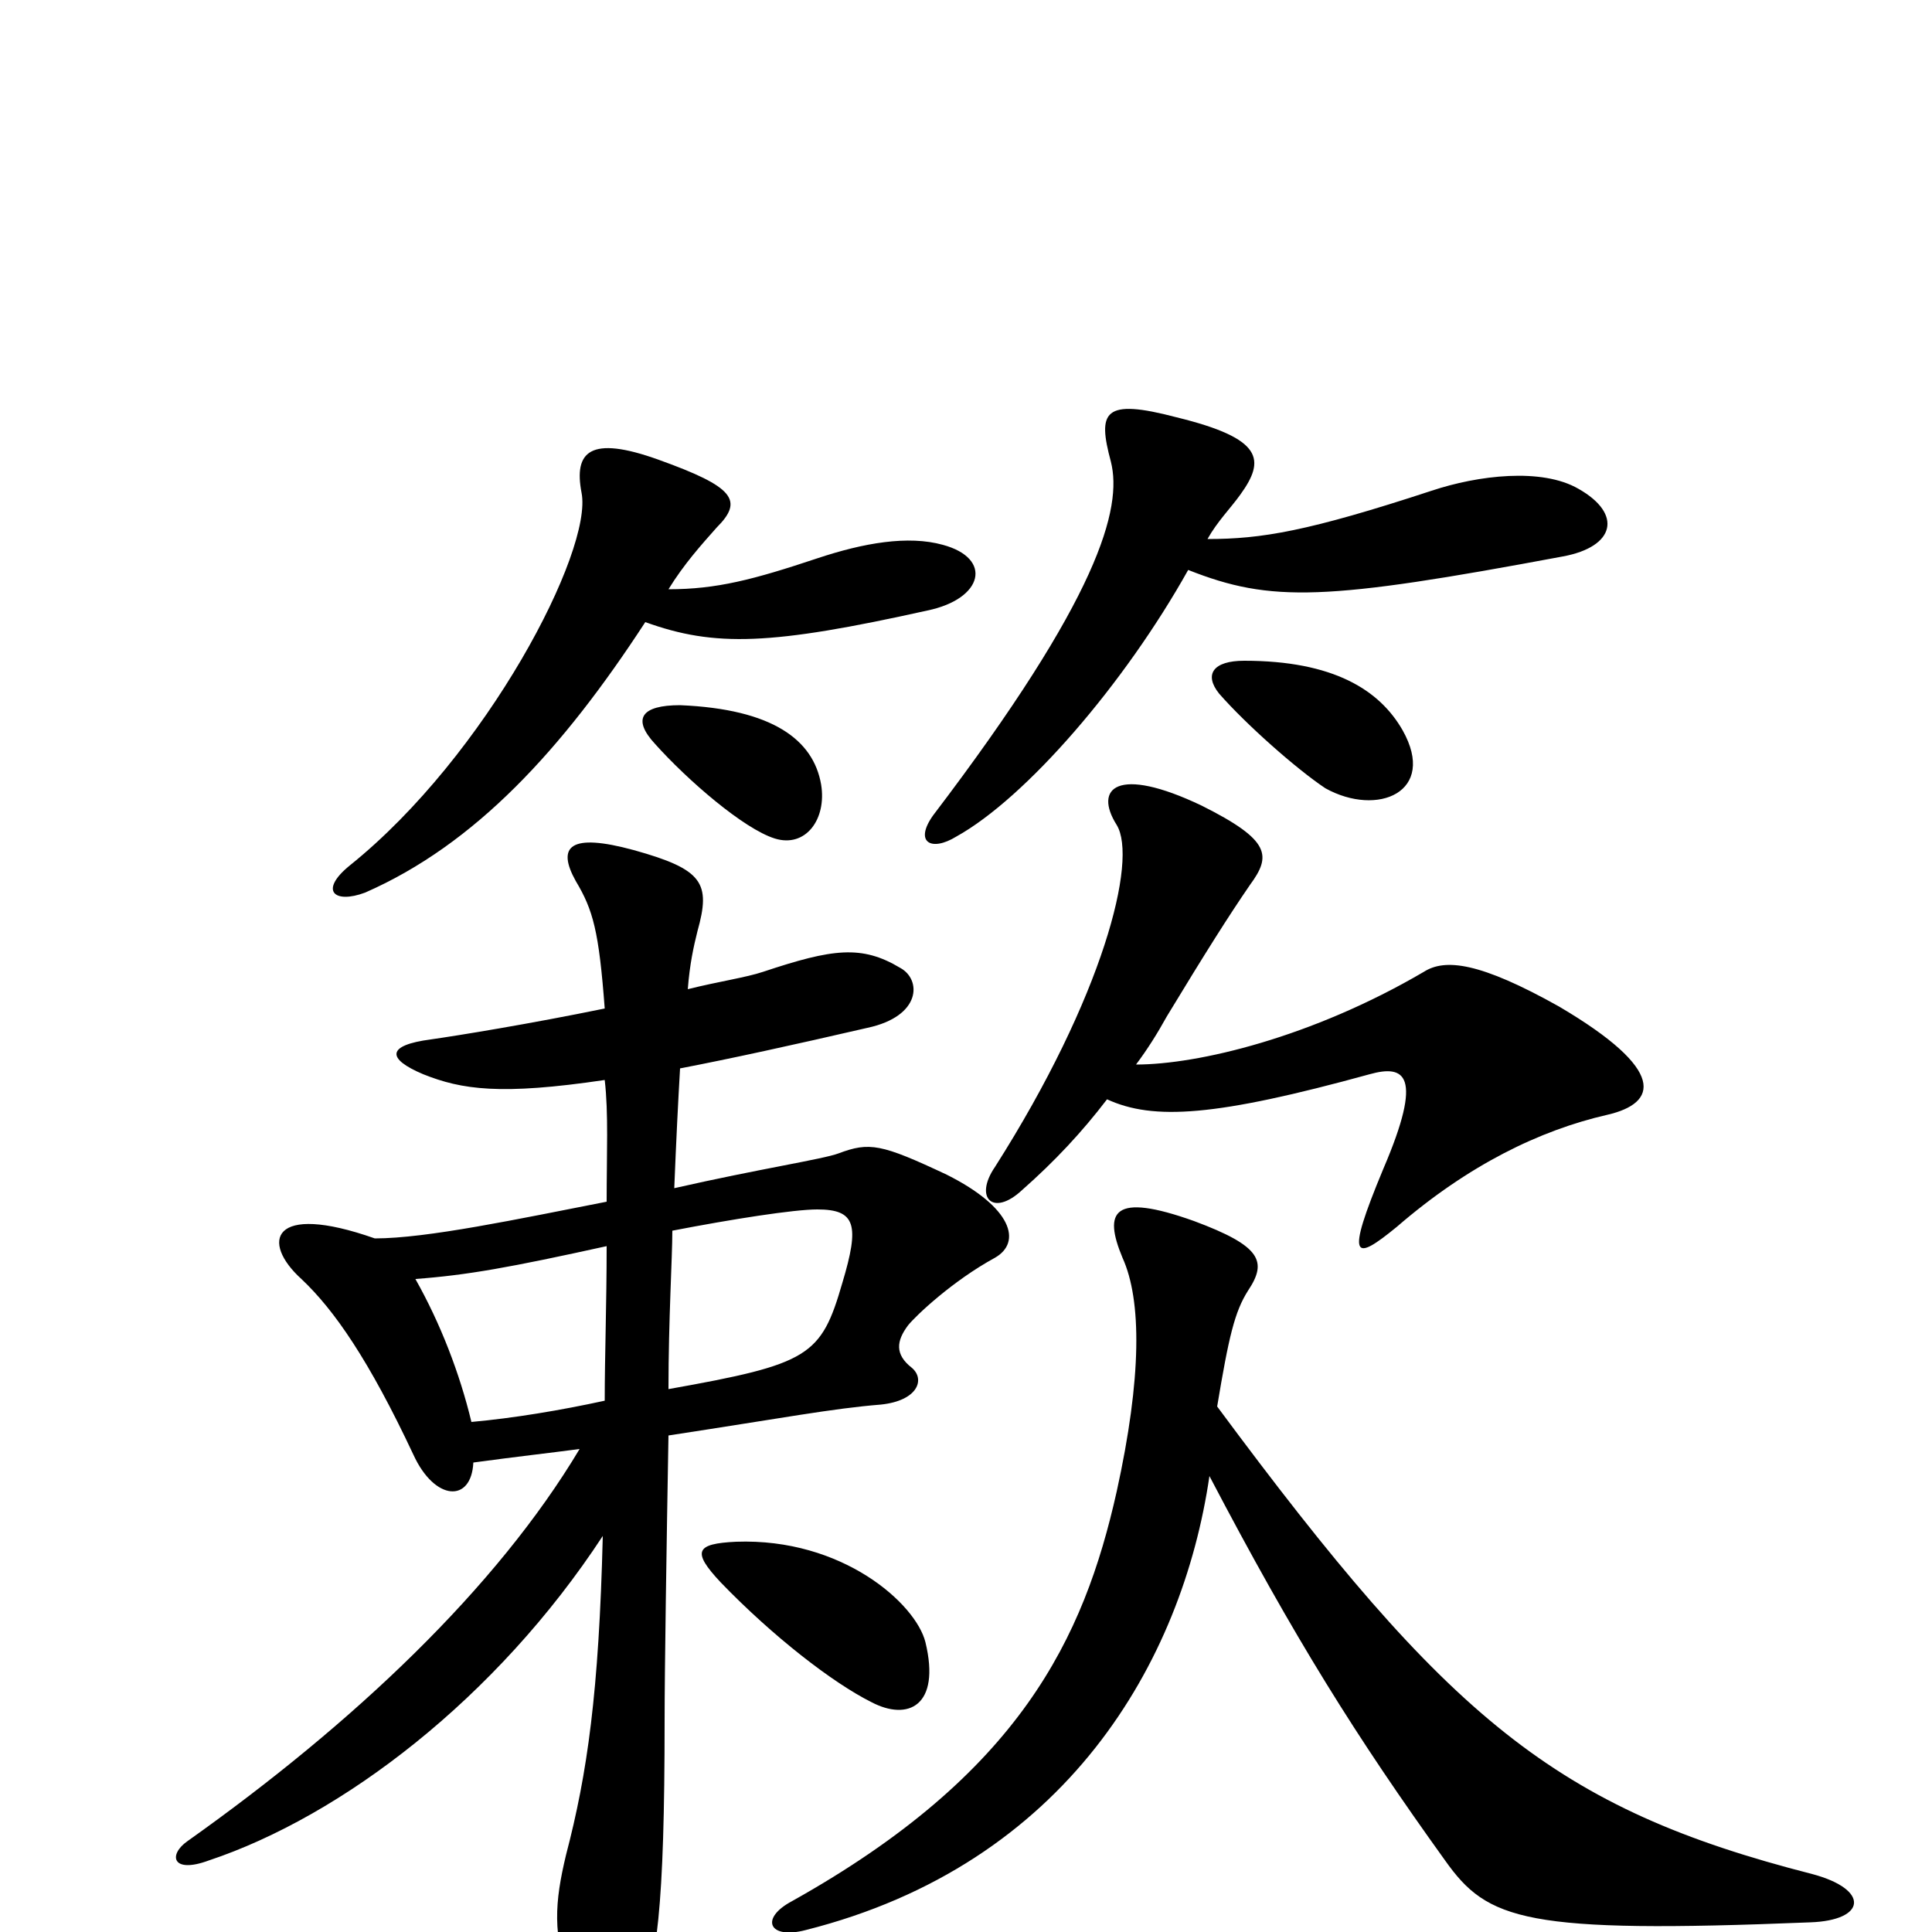 <svg xmlns="http://www.w3.org/2000/svg" viewBox="0 -1000 1000 1000">
	<path fill="#000000" d="M817 -747C798 -758 765 -754 741 -746C677 -725 653 -721 625 -721C630 -730 637 -737 642 -744C655 -762 654 -773 609 -784C571 -794 568 -787 575 -761C581 -737 569 -691 483 -578C473 -564 482 -559 495 -567C531 -587 582 -646 615 -705C658 -688 686 -689 809 -712C836 -717 840 -734 817 -747ZM488 -718C470 -723 447 -719 423 -711C390 -700 371 -695 346 -695C354 -708 363 -718 371 -727C385 -741 380 -748 341 -762C305 -775 297 -766 301 -745C307 -715 252 -609 181 -552C165 -539 173 -532 189 -538C246 -563 291 -612 334 -678C370 -665 399 -666 480 -684C509 -690 514 -711 488 -718ZM726 -622C714 -643 690 -658 644 -658C628 -658 623 -651 631 -641C645 -625 671 -602 686 -592C713 -577 744 -590 726 -622ZM425 -594C421 -617 400 -633 352 -635C332 -635 327 -628 339 -615C356 -596 385 -571 401 -566C417 -561 428 -576 425 -594ZM832 -423C858 -429 863 -446 807 -479C766 -502 748 -504 737 -497C679 -463 620 -449 588 -449C594 -457 599 -465 604 -474C624 -507 636 -526 647 -542C658 -557 658 -565 622 -583C578 -604 566 -592 578 -573C589 -555 571 -484 515 -396C504 -380 514 -370 529 -384C546 -399 560 -414 573 -431C597 -420 629 -422 709 -444C727 -449 737 -444 716 -395C696 -347 701 -347 723 -365C760 -397 797 -415 832 -423ZM515 -349C529 -357 524 -375 490 -392C456 -408 450 -409 434 -403C426 -400 393 -395 349 -385C350 -410 351 -430 352 -447C378 -452 410 -459 449 -468C477 -474 477 -493 466 -499C446 -511 431 -509 395 -497C386 -494 372 -492 356 -488C357 -501 359 -510 361 -518C368 -543 364 -550 328 -560C295 -569 288 -562 298 -544C307 -529 310 -518 313 -478C274 -470 237 -464 223 -462C200 -459 200 -452 219 -444C239 -436 259 -433 313 -441C315 -424 314 -403 314 -378C268 -369 221 -359 194 -359C140 -378 135 -357 156 -338C173 -322 191 -296 214 -247C225 -223 244 -222 245 -243C267 -246 285 -248 300 -250C257 -178 183 -108 97 -47C87 -40 89 -30 108 -37C177 -60 257 -121 312 -205C310 -124 304 -82 293 -40C287 -15 286 1 295 27C308 61 320 63 330 41C340 17 344 -12 344 -110C344 -135 345 -200 346 -257C405 -266 431 -271 456 -273C475 -275 479 -286 472 -292C463 -299 464 -306 470 -314C474 -319 493 -337 515 -349ZM938 -30C805 -64 750 -110 630 -272C636 -308 639 -321 646 -332C656 -347 653 -355 618 -368C576 -383 571 -373 581 -349C591 -327 591 -287 578 -228C561 -152 528 -82 410 -16C393 -7 398 4 417 -1C552 -35 612 -140 626 -236C670 -152 702 -101 748 -37C770 -6 789 1 937 -5C966 -6 968 -22 938 -30ZM479 -150C474 -170 436 -204 381 -202C360 -201 358 -197 373 -181C400 -153 431 -129 451 -119C470 -109 487 -117 479 -150ZM436 -336C425 -298 419 -294 346 -281C346 -317 348 -349 348 -363C379 -369 411 -374 423 -374C443 -374 445 -366 436 -336ZM314 -355C314 -325 313 -298 313 -275C290 -270 266 -266 244 -264C238 -289 228 -315 215 -338C242 -340 264 -344 314 -355Z"/>
</svg>